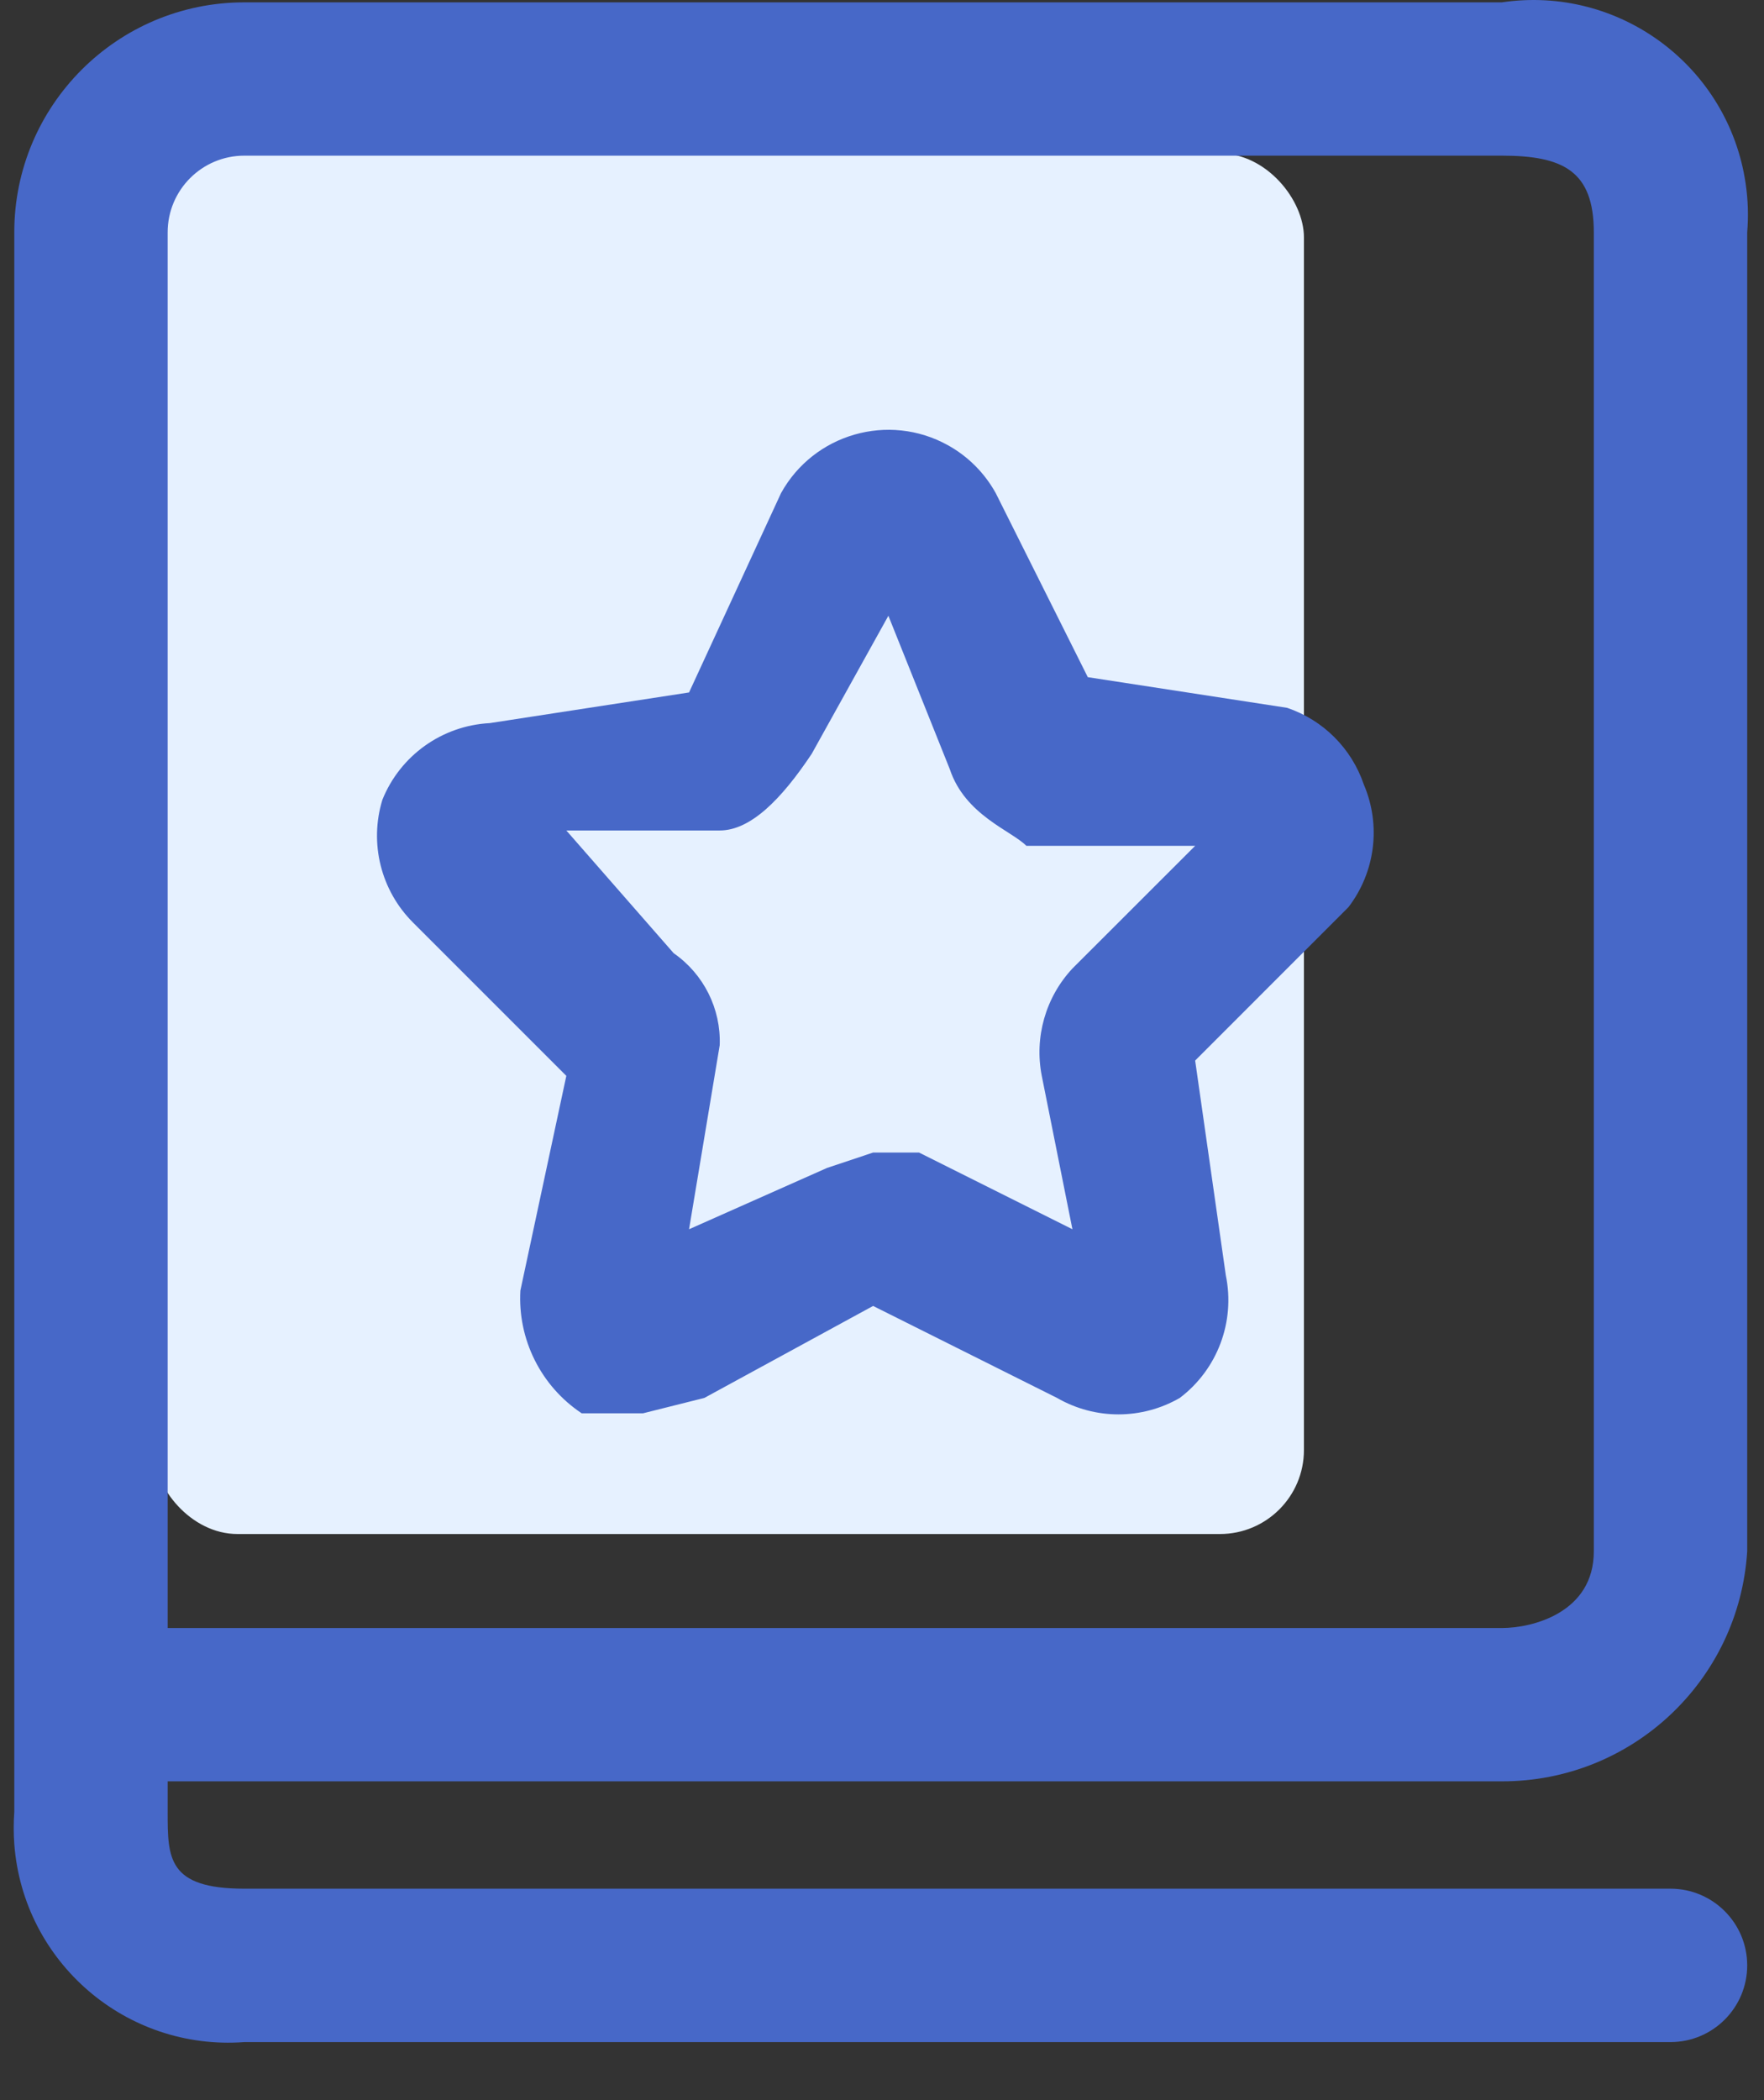 <?xml version="1.0" encoding="UTF-8"?>
<svg width="21px" height="25px" viewBox="0 0 21 25" version="1.1" xmlns="http://www.w3.org/2000/svg" xmlns:xlink="http://www.w3.org/1999/xlink">
    <rect x="0" y="0" width="21" height="25" fill="#333333" stroke="none"/>
    <title>政策 选中</title>
    <g id="页面-1" stroke="none" stroke-width="1" fill="none" fill-rule="evenodd">
        <g id="画板" transform="translate(-146, -183)">
            <g id="政策-选中" transform="translate(146.163, 183)">
                <rect id="矩形" fill="#E6F1FF" x="1.664" y="1.826" width="13.696" height="16.435" rx="1"></rect>
                <path d="M19.724,24.309 L2.746,24.309 L2.746,24.309 C1.338,24.414 0.112,23.358 0.007,21.95 C-0.002,21.824 -0.002,21.697 0.007,21.571 L0.007,17.189 L0.007,17.189 C0.007,16.685 0.416,16.276 0.92,16.276 L0.92,16.276 C1.424,16.276 1.833,16.685 1.833,17.189 L1.833,21.571 C1.833,22.118 1.833,22.483 2.746,22.483 L19.724,22.483 L19.724,22.483 C20.228,22.483 20.637,22.892 20.637,23.396 C20.637,23.9 20.228,24.309 19.724,24.309 L19.724,24.309 Z M17.716,21.205 L0.92,21.205 L0.92,21.205 C0.416,21.205 0.007,20.797 0.007,20.293 C0.007,20.293 0.007,20.293 0.007,20.293 L0.007,2.766 L0.007,2.766 C0.007,1.254 1.233,0.028 2.746,0.028 L17.716,0.028 L17.716,0.028 C19.112,-0.179 20.412,0.786 20.618,2.182 C20.647,2.376 20.653,2.572 20.637,2.766 L20.637,18.467 L20.637,18.467 C20.54,20.009 19.261,21.208 17.716,21.205 L17.716,21.205 Z M1.833,19.38 L17.716,19.38 C18.081,19.38 18.811,19.197 18.811,18.467 L18.811,2.766 C18.811,2.036 18.446,1.853 17.716,1.853 L2.746,1.853 L2.746,1.853 C2.241,1.853 1.833,2.262 1.833,2.766 C1.833,2.766 1.833,2.766 1.833,2.766 L1.833,19.38 Z M7.492,16.824 L6.762,16.824 L6.762,16.824 C6.277,16.501 5.999,15.945 6.032,15.363 L6.579,12.807 L4.754,10.982 L4.754,10.982 C4.371,10.6 4.231,10.038 4.389,9.521 L4.389,9.521 C4.601,8.994 5.099,8.638 5.667,8.608 L8.04,8.243 L9.135,5.87 L9.135,5.87 C9.526,5.164 10.415,4.909 11.12,5.299 C11.361,5.432 11.558,5.63 11.691,5.87 L12.787,8.061 L15.16,8.426 L15.16,8.426 C15.59,8.572 15.927,8.909 16.073,9.339 L16.073,9.339 C16.28,9.823 16.21,10.381 15.89,10.799 L14.065,12.625 L14.43,15.181 L14.43,15.181 C14.544,15.733 14.331,16.301 13.882,16.641 L13.882,16.641 C13.43,16.902 12.873,16.902 12.421,16.641 L10.231,15.546 L8.222,16.641 L7.492,16.824 Z M10.231,13.72 L10.778,13.72 L12.604,14.633 L12.239,12.807 L12.239,12.807 C12.149,12.348 12.284,11.872 12.604,11.529 L14.065,10.069 L12.056,10.069 C11.874,9.886 11.326,9.704 11.144,9.156 L10.413,7.33 L9.5,8.974 C9.135,9.521 8.77,9.886 8.405,9.886 L6.579,9.886 L7.857,11.347 L7.857,11.347 C8.214,11.595 8.421,12.008 8.405,12.442 L8.04,14.633 L9.683,13.903 L10.231,13.72 Z" id="形状" fill="#4768C8" fill-rule="nonzero"></path>
            </g>
        </g>
    </g>
</svg>